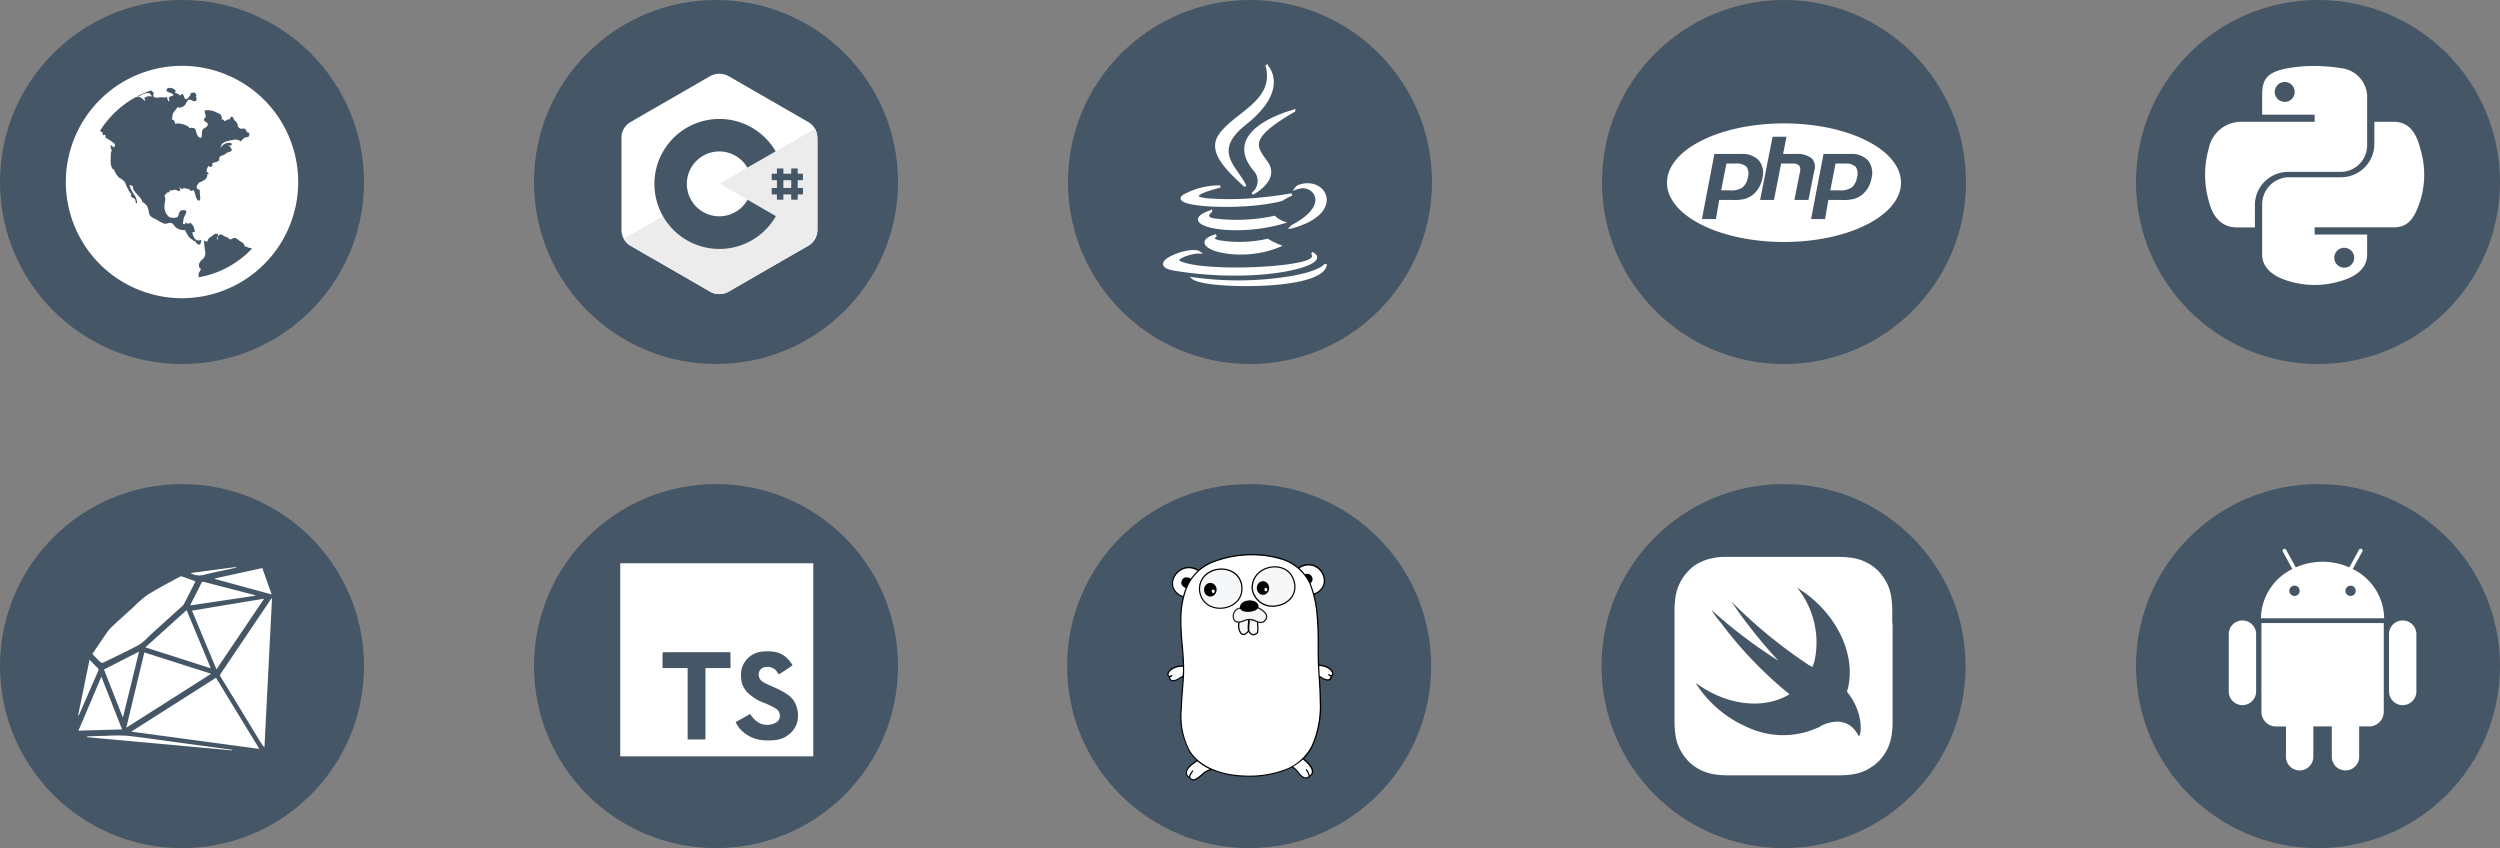 <svg xmlns="http://www.w3.org/2000/svg" width="322.777" height="109.5" viewBox="0 0 322.777 109.5"><rect x="0" y="0" width="322.777" height="109.5" fill="#808080" stroke="none"/><g transform="translate(-1493.056 -880)"><g transform="translate(1444.833 287.929)"><circle cx="23.5" cy="23.5" r="23.5" transform="translate(324 592.071)" fill="#455666"></circle><g transform="translate(331.862 599.625)"><rect width="30" height="30" transform="translate(0.138 0.447)" fill="#ff1e1e" opacity="0"></rect><path d="M17.422,20.389h6.816a3.438,3.438,0,0,0,3.391-3.471V10.5a3.775,3.775,0,0,0-3.4-3.506,21.616,21.616,0,0,0-3.55-.276,19.4,19.4,0,0,0-3.227.276c-2.887.5-3.377,1.56-3.377,3.506V13H20.85v.924h-9.4a4.25,4.25,0,0,0-4.263,3.421,12.349,12.349,0,0,0,0,6.823c.485,2,1.643,3.388,3.626,3.388h2.325V24.536a4.294,4.294,0,0,1,4.284-4.147Zm-.429-9.037a1.285,1.285,0,1,1,1.28-1.281A1.281,1.281,0,0,1,16.993,11.353Zm17.48,5.988c-.491-1.951-1.427-3.421-3.412-3.421h-2.5v3a4.309,4.309,0,0,1-4.325,4.163H17.422a3.507,3.507,0,0,0-3.348,3.541v6.423c0,1.828,1.577,2.9,3.38,3.427a11.444,11.444,0,0,0,6.789,0c1.717-.491,3.386-1.481,3.386-3.427v-2.57H20.85v-.924h10.21c1.982,0,2.723-1.334,3.412-3.388a11.351,11.351,0,0,0,0-6.823ZM24.667,30.189a1.285,1.285,0,1,1-1.28,1.281,1.281,1.281,0,0,1,1.28-1.281Z" transform="translate(-5.644 -5.751)" fill="#fff"></path></g></g><g transform="translate(851.056 350.429)"><circle cx="23.5" cy="23.5" r="23.5" transform="translate(642 592.071)" fill="#455666"></circle><g transform="translate(652.12 601.85)"><rect width="25.169" height="25.169" transform="translate(-0.233 0.447)" fill="#ff1e1e" opacity="0"></rect><path d="M13.459,28.849,30,31.077,24.4,21.891,13.459,28.849Zm18.1-17.2q-.732,1.087-1.465,2.172-2.515,3.73-5.025,7.461c-.094.139-.215.248-.083.461q2.427,3.954,4.832,7.919a10.611,10.611,0,0,0,.838,1.233q.489-9.612.976-19.226l-.072-.02ZM9.479,19.87a.4.4,0,0,0,.353.07c1.552-.753,3.114-1.488,4.631-2.3a7.281,7.281,0,0,0,1.3-1.128Q17.883,14.594,20,12.672a1.008,1.008,0,0,0,.239-.254c.507-.976,1-1.957,1.518-2.966-.613-.228-1.2-.45-1.785-.652a.433.433,0,0,0-.292.075c-1.364.751-2.755,1.463-4.076,2.283A13.487,13.487,0,0,0,13.817,12.7c-.943.85-1.886,1.7-2.815,2.565a4.744,4.744,0,0,0-.664.767c-.635.913-1.252,1.838-1.9,2.791.36.368.688.719,1.038,1.047Zm5.671-1.248c-.771,3.216-1.539,6.415-2.331,9.718l10.957-6.965-8.626-2.753Zm15.464-6.937L21.3,13.22c1.058,2.537,2.095,5.025,3.161,7.583l6.153-9.117ZM15.281,17.963l8.452,2.708-3.126-7.512-5.326,4.8ZM9.6,21.746c-1,2.365-1.972,4.651-2.958,6.976l5.635-.163ZM12.34,26.94l.07-.015c.676-2.775,1.363-5.531,2.053-8.415L9.942,20.828c.771,1.976,1.593,4.061,2.4,6.112ZM29.477,11.235q-1.348-.353-2.7-.7c-1.293-.336-2.589-.668-3.882-1.006-.162-.043-.278-.07-.373.121-.458.924-.928,1.841-1.393,2.761a.676.676,0,0,0-.021.137l8.368-1.25v-.058Zm-5.22-2.1,7.334,2c-.42-1.182-.81-2.278-1.211-3.407L24.268,9.066Zm-11.3,20.248a21.641,21.641,0,0,0-2.761.008c-.757.014-1.515.042-2.271.064a.3.3,0,0,0-.234.1l18.768,1.712.013-.082-6.016-.81c-2.5-.336-4.994-.707-7.5-.992Zm-6.2-2.789q1.21-2.769,2.418-5.536A.346.346,0,0,0,9.1,20.6c-.339-.319-.654-.661-1.023-1.04L6.6,26.746l.054.025A1.188,1.188,0,0,0,6.761,26.593ZM22.651,8.646c1.359-.345,2.738-.616,4.11-.918.088-.019.174-.048.263-.073l-.014-.066-5.891.781a2.226,2.226,0,0,0,1.532.276Z" transform="translate(-6.634 -6.664)" fill="#fff"></path></g></g><g transform="translate(851.056 287.929)"><circle cx="23.5" cy="23.5" r="23.5" transform="translate(642 592.071)" fill="#455666"></circle><path d="M22,7A15,15,0,1,1,7,22,15,15,0,0,1,22,7Zm5.351,10.176c-.156.117-.254.333-.448.371.1-.021.194-.371.254-.448a1.288,1.288,0,0,1,.429-.292,4.39,4.39,0,0,1,1.015-.234.981.981,0,0,1,1,.215c-.058-.058.409-.469.469-.489.175-.1.467-.058.586-.234a1.884,1.884,0,0,0,.038-.429c-.332.038-.448-.275-.467-.548a.4.4,0,0,1-.118.156c.021-.292-.351-.079-.488-.117-.45-.118-.392-.431-.527-.763-.079-.175-.294-.234-.373-.409-.077-.118-.117-.371-.292-.392-.117-.021-.332.411-.371.392-.177-.1-.254.038-.392.117-.117.079-.215.039-.332.1.351-.117-.156-.313-.333-.273.273-.079.136-.373-.021-.508h.1c-.038-.175-.586-.332-.761-.448a2.537,2.537,0,0,0-1.309-.2c-.234.137.058.529.058.723.021.234-.234.292-.234.489,0,.332.625.273.469.722-.1.275-.469.333-.625.548-.156.194-.1,1-.156,1.034-.332.156-.586-.332-.663-.624-.058-.216-.079-.469-.313-.587-.117-.038-.488-.1-.567.021-.117-.292-.527-.411-.8-.507a2.221,2.221,0,0,0-1.132-.079c.136-.021-.039-.625-.371-.527a2.188,2.188,0,0,0,.1-.606A1.135,1.135,0,0,1,21,12.9c.039-.079.469-.527.333-.548a1.1,1.1,0,0,0,.976-.215c.177-.175.254-.469.431-.663.253-.292.565.079.84.1.39.019.371-.411.156-.6.253.019.038-.45-.1-.508-.177-.058-.84.118-.489.254-.079-.039-.546.938-.819.448-.079-.1-.117-.507-.292-.527-.156,0-.254.177-.313.292.1-.254-.548-.429-.684-.448.292-.2.058-.411-.156-.527-.156-.1-.646-.177-.782-.021-.371.448.392.508.586.625.06.039.294.177.156.273-.117.06-.469.156-.507.234-.118.177.136.373-.039.548-.175-.175-.175-.469-.313-.663.177.215-.7.1-.684.1-.292,0-.761.194-.976-.1-.038-.079-.038-.527.079-.429-.177-.137-.292-.275-.411-.352a11.922,11.922,0,0,0-1.836.8.333.333,0,0,0,.234-.021c.156-.058.294-.156.45-.234.194-.079.6-.313.819-.136a.476.476,0,0,1,.1-.1,4.888,4.888,0,0,1,.39.488,1.18,1.18,0,0,0-.586-.019c-.136.038-.371.079-.429.234.058.1.136.253.1.351-.254-.175-.45-.469-.8-.507a2.97,2.97,0,0,0-.429.019,12.681,12.681,0,0,0-4.59,4.337.557.557,0,0,0,.234.156c.194.058,0,.624.371.332a.275.275,0,0,1,.058.371c.021-.019.8.489.861.527.136.118.351.254.409.411a.343.343,0,0,1-.194.352c-.021-.039-.313-.333-.351-.254-.06.1,0,.625.215.6-.313.021-.177,1.23-.254,1.465,0,.021.039.021.039.021-.06.234.136,1.151.527,1.055-.254.058.448.957.546,1.015a2.5,2.5,0,0,1,.723.546c.194.275.194.684.469.9-.079.235.409.508.392.84-.039.021-.06.021-.1.039.1.273.469.273.6.527.079.156,0,.527.254.448a2.183,2.183,0,0,0-.469-1.211c-.118-.194-.234-.371-.333-.565a5.331,5.331,0,0,1-.194-.587c.079.021.507.177.469.234-.156.392.624,1.074.84,1.328.058.058.507.646.273.646.254,0,.6.39.723.586a5.5,5.5,0,0,1,.253.976c.118.392.665.567.977.742a7.672,7.672,0,0,0,.78.431c.411.156.508.019.861-.039.507-.079.567.489.976.7a1.628,1.628,0,0,0,1.074.215c-.117.039.411.84.45.9.175.235.507.352.7.587a.31.31,0,0,0,.136-.177c-.079.215.292.625.488.586.216-.038.275-.467.275-.624a.684.684,0,0,1-.958-.352c-.038-.1-.351-.644-.079-.644.373,0,.118-.294.079-.567s-.313-.448-.448-.684c-.117.234-.507.177-.625-.021,0,.06-.058.156-.058.234a.732.732,0,0,1-.292-.019c.038-.234.058-.527.117-.782.1-.352.742-1.036-.1-1a.506.506,0,0,0-.507.392c-.1.234-.058.448-.333.565a1.7,1.7,0,0,1-.936-.058,1.743,1.743,0,0,1-.625-1.288c-.021-.527.254-1,0-1.486.117-.1.234-.292.371-.39.117-.079.254.058.313-.177a1.363,1.363,0,0,0-.156-.117c.292.136.84-.2,1.094,0,.156.117.332.156.429-.039.021-.058-.136-.292-.058-.448.058.332.273.392.565.175.118.118.431.079.646.2.215.136.254.351.507.058a1.033,1.033,0,0,1,.234.469c.06.215.177.761.373.861.409.253.311-.431.273-.665-.021-.019-.021-.663-.039-.663-.624-.136-.39-.625-.038-.957a4.673,4.673,0,0,0,.7-.352c.175-.156.392-.429.292-.684a.248.248,0,0,0,.215-.177c-.058-.019-.292-.215-.332-.194.136-.079.117-.2.038-.313.2-.117.1-.333.292-.411.216.294.646-.038.431-.273.194-.273.644-.136.761-.392.292.079.079-.292.234-.507.136-.177.371-.177.548-.275,0,.021.488-.273.332-.292.333.039,1-.313.489-.6.079-.177-.177-.254-.352-.292.137-.039.313.038.431-.039.253-.175.077-.254-.137-.313a1.18,1.18,0,0,0-.84.234ZM24.168,34.3a12.378,12.378,0,0,0,6.854-3.692c-.117-.117-.332-.079-.488-.156a2.719,2.719,0,0,0-.469-.156c.038-.39-.392-.527-.665-.722-.253-.2-.409-.411-.78-.333-.039.021-.431.156-.352.234a1.64,1.64,0,0,0-.7-.429c-.313-.1-.527-.489-.84-.136-.156.156-.079.39-.156.546-.253-.215.234-.467.039-.7-.234-.275-.646.175-.84.292-.118.1-.254.136-.333.253-.1.137-.136.313-.215.45-.058-.156-.392-.118-.411-.234.079.469.079.957.177,1.426a1.1,1.1,0,0,1-.234.938c-.234.215-.527.448-.567.78-.038.235.021.45.234.508.021.292-.311.507-.292.819C24.128,34.013,24.149,34.207,24.168,34.3Z" transform="translate(643.5 593.571)" fill="#fff"></path></g><g transform="translate(1322.833 350.429)"><circle cx="23.5" cy="23.5" r="23.5" transform="translate(377 592.071)" fill="#455666"></circle><g transform="translate(638.177 142.516)"><path d="M-223.645,466.753V465.9a12.182,12.182,0,0,0-.143-1.855,5.868,5.868,0,0,0-.571-1.76,6.864,6.864,0,0,0-1.094-1.522,5.916,5.916,0,0,0-1.522-1.094,5.869,5.869,0,0,0-1.76-.571,12.183,12.183,0,0,0-1.855-.143h-14.745a6.46,6.46,0,0,0-1.379.143,6.138,6.138,0,0,0-1.332.381c-.143.048-.285.143-.428.19a4.779,4.779,0,0,0-1.142.761,2.2,2.2,0,0,0-.333.333,5.916,5.916,0,0,0-1.094,1.522,5.869,5.869,0,0,0-.571,1.76,12.184,12.184,0,0,0-.143,1.855v14.317a12.183,12.183,0,0,0,.143,1.855,5.869,5.869,0,0,0,.571,1.76,6.866,6.866,0,0,0,1.094,1.522,5.917,5.917,0,0,0,1.522,1.094,5.869,5.869,0,0,0,1.76.571,12.179,12.179,0,0,0,1.855.143h14.269a12.183,12.183,0,0,0,1.855-.143,5.867,5.867,0,0,0,1.76-.571,6.865,6.865,0,0,0,1.522-1.094,5.917,5.917,0,0,0,1.094-1.522,5.868,5.868,0,0,0,.571-1.76,12.183,12.183,0,0,0,.143-1.855V467.8A8.061,8.061,0,0,1-223.645,466.753Z" transform="translate(0)" fill="#fff"></path><path d="M-225.092,482.85c.048-.1.048-.238.1-.333,1.189-4.661-1.712-10.179-6.516-13.08a11.252,11.252,0,0,1,2.236,9.418,5.47,5.47,0,0,1-.285.809c-.1-.048-.238-.143-.428-.238a63.3,63.3,0,0,1-10.036-8.229,63.416,63.416,0,0,0,6.088,7.658,63.635,63.635,0,0,1-8.657-6.564,12.83,12.83,0,0,0,1.189,1.617,52.011,52.011,0,0,0,8.895,9.275c-2.521,1.522-6.088,1.665-9.656,0a16.167,16.167,0,0,1-2.473-1.474,14.816,14.816,0,0,0,6.659,5.708,10.834,10.834,0,0,0,9.18.048h.048a1,1,0,0,0,.285-.19c1.189-.618,3.567-1.237,4.852,1.237C-223.332,489.033-222.667,485.8-225.092,482.85Z" transform="translate(-4.403 -6.489)" fill="#455666"></path></g></g><g transform="translate(1412.944 287.929)"><circle cx="23.5" cy="23.5" r="23.5" transform="translate(218 592.071)" fill="#455666"></circle><g transform="translate(225.739 599.625)"><rect width="30" height="30" transform="translate(0.261 0.447)" fill="#ff1e1e" opacity="0"></rect><path d="M48.094,61.5s-1.08.628.77.841a16.187,16.187,0,0,0,5.854-.248,10.274,10.274,0,0,0,1.557.759C50.739,65.221,43.747,62.712,48.094,61.5Zm-.677-3.1s-1.211.9.639,1.089a22.841,22.841,0,0,0,7.555-.363,3.334,3.334,0,0,0,1.163.709C50.083,61.795,42.63,59.991,47.417,58.4Z" transform="translate(-36.698 -38.669)" fill="#fff" stroke="#fff" stroke-width="0.3"></path><path d="M65.312,26.622a2.071,2.071,0,0,1-.358,2.983s3.463-1.788,1.873-4.027c-1.486-2.087-2.624-3.124,3.541-6.7C70.368,18.879,60.69,21.3,65.312,26.622Z" transform="translate(-48.891 -12.141)" fill="#fff" stroke="#fff" stroke-width="0.3"></path><path d="M51.217,56.682s.8.659-.88,1.169c-3.194.968-13.3,1.26-16.1.038-1.008-.439.883-1.048,1.478-1.176a3.853,3.853,0,0,1,.975-.11c-1.122-.79-7.251,1.551-3.113,2.223C44.859,60.656,54.144,58,51.217,56.682ZM39.391,48.09s-5.138,1.221-1.819,1.665a38.62,38.62,0,0,0,6.8-.074c2.127-.179,4.261-.56,4.261-.56a9.079,9.079,0,0,0-1.292.692c-5.219,1.373-15.3.733-12.4-.67A9.71,9.71,0,0,1,39.391,48.09Zm9.218,5.152c5.3-2.756,2.852-5.4,1.14-5.048a4.03,4.03,0,0,0-.607.163.965.965,0,0,1,.453-.349c3.387-1.19,5.991,3.512-1.092,5.374A.468.468,0,0,0,48.61,53.242Z" transform="translate(-27.476 -31.565)" fill="#fff" stroke="#fff" stroke-width="0.3"></path><path d="M59.13,1.313s2.938,2.939-2.787,7.457c-4.59,3.625-1.047,5.692,0,8.054-2.68-2.418-4.645-4.546-3.327-6.527,1.936-2.907,7.3-4.317,6.115-8.985Z" transform="translate(-41.195 -0.35)" fill="#fff" stroke="#fff" stroke-width="0.3"></path><path d="M47.588,81.751c5.091.325,12.911-.181,13.1-2.59,0,0-.356.913-4.208,1.638a41.84,41.84,0,0,1-12.885.2S44.242,81.536,47.588,81.751Z" transform="translate(-35.151 -52.604)" fill="#fff" stroke="#fff" stroke-width="0.3"></path></g></g><g transform="translate(1428.889 287.929)"><circle cx="23.5" cy="23.5" r="23.5" transform="translate(271 592.071)" fill="#455666"></circle><g transform="translate(279.393 600.125)"><rect width="30" height="30" transform="translate(0.199 0.447)" fill="#ff1e1e" opacity="0"></rect><path d="M18.013,33.039c-8.343,0-15.107,3.428-15.107,7.656S9.67,48.35,18.013,48.35s15.107-3.428,15.107-7.656S26.356,33.039,18.013,33.039Zm-3.931,9.147a2.953,2.953,0,0,1-1.2.62,5.918,5.918,0,0,1-1.684.114H9.65l-.429,2.473H7.416l1.611-8.407H12.5a2.893,2.893,0,0,1,2.285.849,2.608,2.608,0,0,1,.432,2.309,3.636,3.636,0,0,1-1.134,2.043Zm5.27.734.712-3.566a1.057,1.057,0,0,0-.089-.879,1.243,1.243,0,0,0-.9-.253H17.644l-.923,4.7H14.93l1.611-8.16h1.791L17.9,36.986h1.6a3.091,3.091,0,0,1,2.078.552,1.572,1.572,0,0,1,.343,1.614l-.749,3.769Zm9.955-2.764a3.6,3.6,0,0,1-1.133,2.03,2.955,2.955,0,0,1-1.2.62,5.919,5.919,0,0,1-1.684.114H23.741l-.428,2.473H21.507l1.611-8.407H26.59a2.892,2.892,0,0,1,2.285.849A2.638,2.638,0,0,1,29.306,40.156Zm-3.4-1.934H24.669l-.674,3.462h1.1a2.681,2.681,0,0,0,1.626-.346A2.093,2.093,0,0,0,27.44,40a1.611,1.611,0,0,0-.163-1.35A1.833,1.833,0,0,0,25.905,38.222Zm-14.091,0H10.578L9.9,41.684H11a2.682,2.682,0,0,0,1.626-.346A2.093,2.093,0,0,0,13.349,40a1.611,1.611,0,0,0-.163-1.35A1.832,1.832,0,0,0,11.815,38.222Z" transform="translate(-2.906 -25.162)" fill="#fff"></path></g></g><g transform="translate(1147.833 350.429)"><circle cx="23.5" cy="23.5" r="23.5" transform="translate(483 592.071)" fill="#455666"></circle><g transform="translate(491.548 600.125)"><rect width="30" height="30" transform="translate(-0.048 0.447)" fill="#ff1e1e" opacity="0"></rect><path d="M1.479,172.18c.042.864.906.461,1.291.193.369-.26.478-.042.511-.545a7.945,7.945,0,0,0,.042-1,2.434,2.434,0,0,0-1.627.419c-.243.168-.679.721-.218.931M18.694,182.8c.662.411,1.878,1.652.88,2.256-.956.872-1.493-.964-2.331-1.216A2.266,2.266,0,0,1,18.694,182.8ZM6.837,184.2c-.78.117-1.216.822-1.87,1.182-.612.361-.847-.117-.9-.218-.092-.042-.084.042-.235-.109-.57-.9.587-1.551,1.191-2C5.864,182.889,6.393,183.618,6.837,184.2Zm15.538-12.125c-.042.864-.906.461-1.291.193-.369-.26-.478-.042-.511-.545a7.914,7.914,0,0,1-.042-1,2.434,2.434,0,0,1,1.627.419c.235.168.679.721.218.931" transform="translate(3.176 -155.373)" fill="#fff"></path><path d="M26.624,6.476c2.994-1.057.654-5.157-1.954-3.346C22.959,1.662,20.6,1.394,18.129,1.394c-2.423.193-4.729.637-6.339,2.046-2.6-1.677-5,2.348-1.946,3.363-.855,3.321.117,6.708-.017,10.088-.126,3.036-.922,7.1.763,9.828,1.434,2.331,4.52,3.161,7.061,3.254,3.245.117,7.178-.679,8.754-3.824,1.509-2.994,1.09-6.725.9-9.954-.193-3.262.168-6.574-.679-9.719Z" transform="translate(-3.362 -0.309)" fill="#fff"></path><path d="M21.807,15.4a1.4,1.4,0,0,0-.394-.486,2.542,2.542,0,0,0-1.392-.444c-.017-.52-.034-1.09-.034-1.811v-.654a38.126,38.126,0,0,0-.151-4.1A16.6,16.6,0,0,0,19.4,5.424a2.02,2.02,0,0,0,1.3-1.241,2.016,2.016,0,0,0-.2-1.6,2.11,2.11,0,0,0-3.145-.663A6.4,6.4,0,0,0,15.476.837,13.325,13.325,0,0,0,10.805.2V.284L10.8.2A13.648,13.648,0,0,0,5.841,1.324a6.161,6.161,0,0,0-1.384.906A2.217,2.217,0,0,0,2.6,1.936,2.288,2.288,0,0,0,1.279,3.009a1.907,1.907,0,0,0-.159,1.6,2.057,2.057,0,0,0,1.3,1.14,12.137,12.137,0,0,0-.335,2.734,30.694,30.694,0,0,0,.176,3.48c.109,1.3.151,1.9.168,2.616a2.51,2.51,0,0,0-1.568.436,1.25,1.25,0,0,0-.394.486.4.4,0,0,0,.151.57c.034.4.26.587.6.553a1.833,1.833,0,0,0,.813-.344.944.944,0,0,1,.176-.1c.025-.008.042-.017.067-.025,0,0,.05-.017.067-.025a.169.169,0,0,0,.067-.034c-.017.394-.05.805-.126,1.744C2.2,18.9,2.16,19.478,2.143,20.124A9.644,9.644,0,0,0,3.208,25.65a5.453,5.453,0,0,0,.981,1.174c-.076.05-.394.285-.495.361a2.668,2.668,0,0,0-.738.746.918.918,0,0,0,.025,1l.008.008L3,28.945c.092.092.143.117.21.117h.025c.008.017.017.025.025.042a1.217,1.217,0,0,0,.075.109.636.636,0,0,0,.9.067,3.689,3.689,0,0,0,.679-.5l.017-.017a2.2,2.2,0,0,1,1.14-.654l.134-.025c.05.025.1.042.159.067a11.972,11.972,0,0,0,3.975.788,13.455,13.455,0,0,0,5.031-.7,8.978,8.978,0,0,0,1.115-.495,2.1,2.1,0,0,1,.755.671.089.089,0,0,1,.025.034c.017.017.017.025.025.034.017.025.042.042.059.067a1.923,1.923,0,0,0,.671.579.726.726,0,0,0,.822-.193c.486-.3.52-.771.2-1.308a3.59,3.59,0,0,0-.989-1.023,5.8,5.8,0,0,0,1.107-1.518,12.683,12.683,0,0,0,1.1-5.9c-.008-.855-.042-1.6-.134-3.027v-.042a.5.5,0,0,1,.126.075,1.934,1.934,0,0,0,.813.344c.344.034.57-.151.6-.553a.417.417,0,0,0,.143-.579ZM19.14,1.726a2.011,2.011,0,0,1,1.208.956,1.833,1.833,0,0,1,.193,1.467A1.834,1.834,0,0,1,19.35,5.273a13.641,13.641,0,0,0-.444-1.325.616.616,0,0,0,.168-.838.66.66,0,0,0-.872-.3,6.266,6.266,0,0,0-.713-.771,2.041,2.041,0,0,1,1.652-.31ZM1.263,4.56A1.71,1.71,0,0,1,1.414,3.1a2.11,2.11,0,0,1,1.224-.989,2.085,2.085,0,0,1,1.685.252,5.517,5.517,0,0,0-.872,1c-.436-.226-.88-.268-1.132.193-.26.495.042.805.47,1.04-.059.143-.117.294-.168.444-.059.184-.117.377-.168.57A1.929,1.929,0,0,1,1.263,4.56ZM2.277,15.99c-.008,0-.059.017-.059.025a.3.3,0,0,0-.075.034.836.836,0,0,0-.2.117,1.628,1.628,0,0,1-.738.31C.952,16.5.81,16.392.785,16.09a.514.514,0,0,0,.319-.2l-.134-.1c-.05.067-.1.092-.252.143-.008,0-.008,0-.017.008-.134-.076-.159-.193-.084-.361a1.2,1.2,0,0,1,.344-.419,2.288,2.288,0,0,1,1.476-.4c0,.21.008.419,0,.62a.184.184,0,0,1-.008.067c-.008.117-.008.168-.017.226-.025.243-.042.277-.134.319ZM4.81,28.643l-.017.017a3.727,3.727,0,0,1-.654.486c-.319.193-.537.151-.688-.034a.511.511,0,0,1-.059-.084C3.384,29.021,3.376,29,3.367,29v-.008a1.114,1.114,0,0,1,.226-.495c.008-.008.008-.008.008-.017a1.8,1.8,0,0,0,.176-.3l-.151-.067a2.279,2.279,0,0,1-.159.277c-.008.008-.008.008-.008.017a1.39,1.39,0,0,0-.252.5H3.174a.3.3,0,0,1-.075-.059c-.327-.52-.067-.964.671-1.518.092-.067.4-.285.486-.352a.119.119,0,0,0,.05-.017,7.043,7.043,0,0,0,1.568,1c0,.008.008.017.017.025a2.574,2.574,0,0,0-1.082.662Zm14.079-.914c.26.436.252.788-.076,1.031-.025-.05-.042-.109-.075-.193,0-.008,0-.008-.008-.017a1.523,1.523,0,0,0-.335-.6l-.117.117a1.324,1.324,0,0,1,.3.537c0,.008,0,.008.008.017.042.109.067.176.092.235a.534.534,0,0,1-.612.126,1.961,1.961,0,0,1-.612-.537.468.468,0,0,1-.05-.067.117.117,0,0,1-.025-.034.089.089,0,0,1-.025-.034,2.787,2.787,0,0,0-.7-.663,6.716,6.716,0,0,0,1.266-.922,3.92,3.92,0,0,1,.964,1.006Zm.117-2.717A6.343,6.343,0,0,1,15.3,28.107a13.34,13.34,0,0,1-4.973.679C7.25,28.677,4.583,27.6,3.334,25.574a9.465,9.465,0,0,1-1.04-5.434c.025-.646.059-1.224.143-2.281.092-1.191.117-1.535.143-2.071.017-.386.017-.78.008-1.2-.017-.738-.059-1.325-.168-2.641a30.546,30.546,0,0,1-.176-3.463,11.24,11.24,0,0,1,.545-3.413,5.917,5.917,0,0,1,3.128-3.6A13.415,13.415,0,0,1,10.805.368,13.183,13.183,0,0,1,15.417,1a5.894,5.894,0,0,1,3.329,2.969,14.059,14.059,0,0,1,.922,3.949A37.768,37.768,0,0,1,19.82,12v.654c.008,1.015.025,1.727.067,2.44.017.277.025.394.067,1.057.092,1.426.126,2.163.134,3.019a12.5,12.5,0,0,1-1.082,5.845Zm2.566-9.182c-.008,0-.017-.008-.025-.008a.479.479,0,0,1-.252-.143l-.134.1a.568.568,0,0,0,.319.2c-.034.3-.176.411-.419.386a1.727,1.727,0,0,1-.738-.31,1.252,1.252,0,0,0-.2-.117c-.008,0-.017-.008-.025-.008-.034-.461-.034-.579-.05-.822l-.025-.453a2.247,2.247,0,0,1,1.283.411,1.2,1.2,0,0,1,.344.419c.084.143.067.268-.076.344Z" transform="translate(3.971 0.785)"></path><path d="M112.507,100.785a7.227,7.227,0,0,1,.017,1.35c-.117.218-.335.243-.528.327a.79.79,0,0,1-.6-.47,8.259,8.259,0,0,1,.042-1.509,1.923,1.923,0,0,1,.6.092A2.026,2.026,0,0,1,112.507,100.785Zm-2.373.034c-.235.889.31,2.34,1.208,1.149a7.973,7.973,0,0,1,.034-1.484A5.954,5.954,0,0,0,110.134,100.819Z" transform="translate(-96.469 -91.053)" fill="#f5f7f9"></path><path d="M111.584,98.587c-.017-.252-.025-.352-.025-.478v-.059l-.059-.017-1.057-.327v-.059l-.109.025h-.008v.008l-1.191.3-.042.008-.017.042a1.932,1.932,0,0,0,.092,1.526c.268.47.7.478,1.149-.059a.858.858,0,0,0,.629.453h.025l.025-.008c.034-.017.067-.025.126-.05.008,0,.008,0,.017-.008a.623.623,0,0,0,.428-.31l.008-.008v-.017a2.962,2.962,0,0,0,.033-.486C111.609,98.939,111.6,98.822,111.584,98.587Zm-1.342-.31c-.008.151-.017.21-.025.293a4.71,4.71,0,0,0,.008.78c-.394.5-.7.5-.914.126a1.767,1.767,0,0,1-.092-1.342l1.057-.268C110.268,97.975,110.259,98.084,110.243,98.277Zm1.174,1.241c-.059.1-.134.151-.335.218-.008,0-.008,0-.017.008-.05.017-.084.034-.109.042a.7.7,0,0,1-.511-.4,4.609,4.609,0,0,1-.008-.771c.008-.084.008-.143.025-.294.017-.193.025-.31.025-.419l.914.277c0,.109.008.21.025.428s.025.344.025.478A2.368,2.368,0,0,1,111.417,99.518Z" transform="translate(-95.445 -88.461)"></path><path d="M1.6,4.442c.771,3,5.576,2.23,5.392-.78C6.771.056.859.752,1.6,4.442" transform="translate(7.02 1.637)" fill="#f5f7f9"></path><path d="M6.251,2.735A2.455,2.455,0,0,0,5.178.756,3.059,3.059,0,0,0,3.107.311a3.005,3.005,0,0,0-1.887.964A2.562,2.562,0,0,0,.7,3.523l.075-.017L.7,3.523C1.488,6.609,6.436,5.862,6.251,2.735Zm-5.4.772a2.4,2.4,0,0,1,.486-2.113A2.838,2.838,0,0,1,3.124.479,2.841,2.841,0,0,1,5.086.9,2.311,2.311,0,0,1,6.092,2.76C6.268,5.686,1.6,6.391.851,3.506Z" transform="translate(7.842 2.557)"></path><ellipse cx="0.813" cy="0.88" rx="0.813" ry="0.88" transform="translate(9.129 4.704)"></ellipse><ellipse cx="0.193" cy="0.226" rx="0.193" ry="0.226" transform="translate(10.119 5.559)" fill="#fff"></ellipse><path d="M1.129,4.573c.6,3.446,6.23,2.532,5.417-.939C5.817.514.928,1.378,1.129,4.573" transform="translate(14.227 0.945)" fill="#f5f7f9"></path><path d="M5.712,2.776C4.966-.436-.065.445.136,3.74v.008A2.722,2.722,0,0,0,3.465,5.937a2.994,2.994,0,0,0,1.811-1,2.42,2.42,0,0,0,.436-2.163ZM5.151,4.838a2.817,2.817,0,0,1-1.711.939A2.573,2.573,0,0,1,.3,3.723C.111.621,4.857-.21,5.561,2.809A2.26,2.26,0,0,1,5.151,4.838Z" transform="translate(15.136 1.786)"></path><ellipse cx="0.797" cy="0.88" rx="0.797" ry="0.88" transform="translate(15.943 4.487)"></ellipse><ellipse cx="0.184" cy="0.226" rx="0.184" ry="0.226" transform="translate(16.925 5.342)" fill="#fff"></ellipse><path d="M102.314,82a1.043,1.043,0,0,0-.855,1.459c.453.822,1.467-.075,2.1.008.73.017,1.325.771,1.9.134.646-.7-.277-1.392-1.006-1.694Z" transform="translate(-88.475 -74.044)" fill="#f5f7f9"></path><path d="M104.727,81.739a2.675,2.675,0,0,0-1.048-.721l-.017-.008h-.017l-2.147.084a1.13,1.13,0,0,0-.922,1.585.7.7,0,0,0,.6.394,1.854,1.854,0,0,0,.7-.143c.025-.008.059-.017.1-.034a1.661,1.661,0,0,1,.755-.159h.008a1.83,1.83,0,0,1,.688.184,2.117,2.117,0,0,0,.637.2.763.763,0,0,0,.646-.277A.775.775,0,0,0,104.727,81.739Zm-.143.989a.6.6,0,0,1-.511.226,1.834,1.834,0,0,1-.587-.185,1.956,1.956,0,0,0-.738-.2,1.817,1.817,0,0,0-.83.168c-.042.017-.075.025-.1.033-.612.21-.906.193-1.107-.176a.966.966,0,0,1,.788-1.342l2.121-.084a2.533,2.533,0,0,1,.973.671A.6.6,0,0,1,104.584,82.728Z" transform="translate(-87.659 -73.222)" fill="#231f20"></path><path d="M114.169,71.838c-.26-.956-2.44-.813-2.39.327C111.888,73.012,114.42,72.786,114.169,71.838Z" transform="translate(-98.023 -64.244)"></path></g></g><g transform="translate(1450 287.929)"><circle cx="23.5" cy="23.5" r="23.5" transform="translate(112 592.071)" fill="#455666"></circle><g transform="translate(120.615 600.625)"><rect width="30" height="30" transform="translate(0.385 0.447)" fill="#ff1e1e" opacity="0"></rect><path d="M113.093,75.94a2.467,2.467,0,0,0-.312-1.262,2.382,2.382,0,0,0-.912-.888q-5.049-2.91-10.106-5.821a2.487,2.487,0,0,0-2.688.023c-1.34.787-8.057,4.636-10.052,5.8A2.332,2.332,0,0,0,87.8,75.948V87.667a2.555,2.555,0,0,0,.3,1.239,2.443,2.443,0,0,0,.927.919c2,1.161,8.712,5,10.052,5.8a2.472,2.472,0,0,0,2.688.023q5.049-2.922,10.106-5.821a2.339,2.339,0,0,0,.927-.919,2.555,2.555,0,0,0,.3-1.239V75.94" transform="translate(-85.122 -66.616)" fill="#fff"></path><path d="M103.8,249.5l-12.4,7.138a2.443,2.443,0,0,0,.927.919c2,1.161,8.712,5,10.052,5.8a2.472,2.472,0,0,0,2.688.023q5.049-2.922,10.106-5.821a2.339,2.339,0,0,0,.927-.919L103.8,249.5" transform="translate(-88.441 -234.355)" fill="#ececec"></path><path d="M203.4,251.612a4.18,4.18,0,0,0,7.278-.023L207.07,249.5l-3.67,2.112" transform="translate(-191.714 -234.355)" fill="#fff"></path><path d="M263.115,159.862a2.467,2.467,0,0,0-.312-1.262l-12.3,7.083,12.319,7.138a2.555,2.555,0,0,0,.3-1.239V159.862" transform="translate(-235.144 -150.538)" fill="#ececec"></path><path d="M154.154,152.649a4.188,4.188,0,1,1-.031-4.145l3.654-2.1a8.392,8.392,0,1,0,.031,8.361l-3.654-2.112" transform="translate(-135.191 -135.416)" fill="#455666"></path><rect width="0.834" height="4.029" transform="translate(22.75 13.197)" fill="#455666"></rect><rect width="0.834" height="4.029" transform="translate(24.598 13.197)" fill="#455666"></rect><rect width="4.029" height="0.834" transform="translate(22.08 13.875)" fill="#455666"></rect><rect width="4.029" height="0.834" transform="translate(22.08 15.714)" fill="#455666"></rect></g></g><g transform="translate(973 350.429)"><circle cx="23.5" cy="23.5" r="23.5" transform="translate(589 592.071)" fill="#455666"></circle><g transform="translate(600.112 602.23)"><rect width="24.854" height="24.854" transform="translate(-0.171 0.381)" fill="#ff1e1e" opacity="0"></rect><path d="M22.67,47H35.976v9.835H22.67Z" transform="translate(-15.701 -36.731)" fill="#455666"></path><path d="M1.5,13.871V26.333H26.423V1.41H1.5Zm20.084-1a3.1,3.1,0,0,1,1.559.9,4.1,4.1,0,0,1,.6.8c0,.032-1.077.76-1.733,1.166-.024.016-.12-.088-.225-.245a1.414,1.414,0,0,0-1.17-.7c-.756-.052-1.242.345-1.238,1a.913.913,0,0,0,.108.467c.165.345.475.55,1.444.969,1.784.768,2.548,1.274,3.023,1.994a3.618,3.618,0,0,1,.289,3.039,3.343,3.343,0,0,1-2.757,1.974,7.64,7.64,0,0,1-1.9-.02,4.586,4.586,0,0,1-2.536-1.322,4.381,4.381,0,0,1-.648-.961,1.862,1.862,0,0,1,.229-.146l.923-.51.716-.415.15.221a3.346,3.346,0,0,0,.945.905,2.31,2.31,0,0,0,2.424-.124,1.083,1.083,0,0,0,.138-1.38c-.2-.277-.6-.51-1.713-1a6.172,6.172,0,0,1-2.347-1.444,3.286,3.286,0,0,1-.684-1.246,4.984,4.984,0,0,1-.044-1.6,3.031,3.031,0,0,1,2.556-2.367,6.312,6.312,0,0,1,1.892.052Zm-5.85,1.045V14.94H12.5v9.217H10.2V14.938H6.959v-1a9.808,9.808,0,0,1,.024-1.031c.016-.018,1.994-.018,4.386-.018h4.353Z" transform="translate(-1.475 -1.344)" fill="#fff"></path></g></g><g transform="translate(1338.833 350.429)"><circle cx="23.5" cy="23.5" r="23.5" transform="translate(430 592.071)" fill="#455666"></circle><g transform="translate(438.986 599.625)"><rect width="30" height="30" transform="translate(0.014 0.447)" fill="#ff1e1e" opacity="0"></rect><path d="M15.432,13.792a1.767,1.767,0,0,0-1.766,1.767v7.4a1.766,1.766,0,1,0,3.533,0v-7.4a1.768,1.768,0,0,0-1.768-1.766M29.676,7.15,30.909,4.9a.245.245,0,1,0-.429-.236L29.235,6.937a8.607,8.607,0,0,0-6.914,0L21.074,4.665a.244.244,0,1,0-.429.234l1.233,2.25a7.213,7.213,0,0,0-4.059,6.362l15.911,0A7.217,7.217,0,0,0,29.676,7.15m-7.521,3.479a.667.667,0,1,1,.669-.667.667.667,0,0,1-.669.667m7.245,0a.666.666,0,1,1,.471-.2.667.667,0,0,1-.471.2m-11.515,3.5,0,11.463a1.882,1.882,0,0,0,1.885,1.884h1.283v3.914a1.766,1.766,0,1,0,3.532,0V27.473h2.385v3.914a1.766,1.766,0,1,0,3.533,0V27.472h1.288a1.885,1.885,0,0,0,1.886-1.885l0-11.463-15.792,0Zm20.005,1.43a1.766,1.766,0,1,0-3.532,0v7.4a1.766,1.766,0,1,0,3.532,0Z" transform="translate(-10.672 -3.737)" fill="#fff"></path></g></g></g></svg>